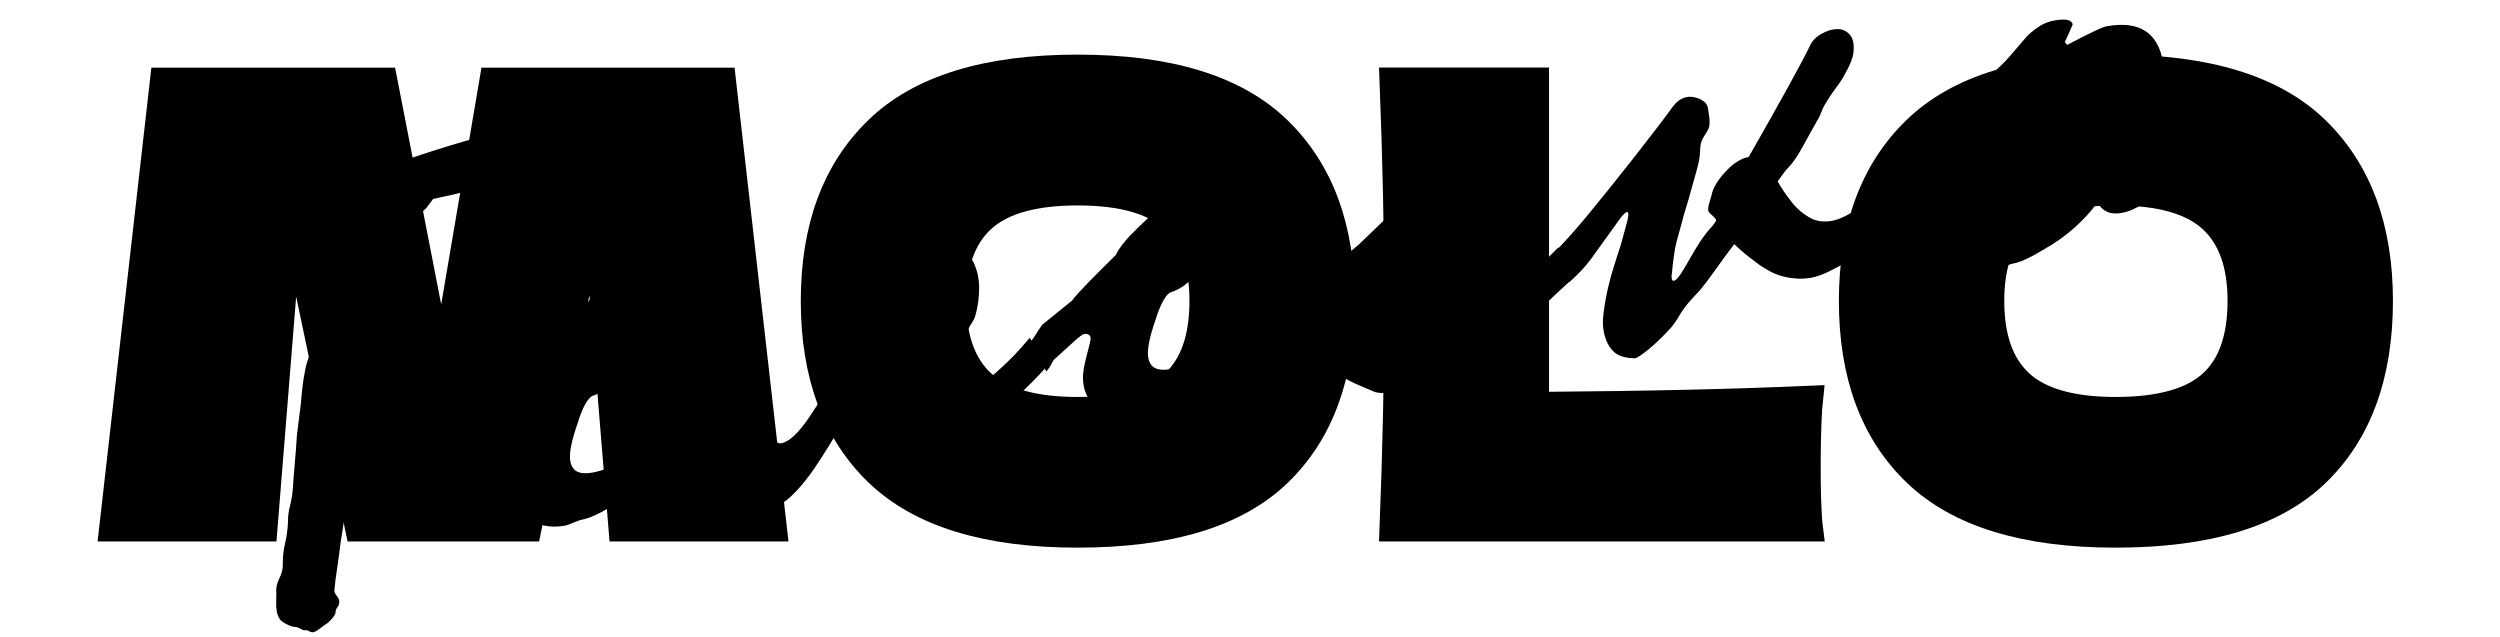 <svg width="51" height="13" viewBox="0 0 51 13" xmlns="http://www.w3.org/2000/svg"><g clip-path="url(#clip0_606_2846)"><path d="M14.762 1.631L15.805 10.796H12.665L12.13 4.256L10.794 10.796H7.294L5.931 4.308L5.409 10.796H2.271L3.311 1.631H7.854L9.017 7.603L10.033 1.631H14.762Z" stroke="black" stroke-width="0.5" stroke-miterlimit="10"/><path d="M17.895 9.667C17.023 8.83 16.586 7.652 16.586 6.138C16.586 4.639 17.02 3.469 17.89 2.627C18.76 1.785 20.123 1.364 21.982 1.364C23.85 1.364 25.218 1.785 26.086 2.627C26.956 3.469 27.389 4.639 27.389 6.138C27.389 7.662 26.958 8.84 26.093 9.672C25.228 10.506 23.857 10.922 21.982 10.922C20.128 10.922 18.768 10.504 17.895 9.667ZM23.922 7.811C24.318 7.454 24.515 6.895 24.515 6.138C24.515 5.396 24.318 4.847 23.922 4.485C23.525 4.123 22.879 3.941 21.982 3.941C21.092 3.941 20.451 4.123 20.054 4.485C19.657 4.847 19.46 5.399 19.46 6.138C19.46 6.887 19.657 7.442 20.054 7.804C20.451 8.165 21.092 8.348 21.982 8.348C22.879 8.348 23.525 8.168 23.922 7.811Z" stroke="black" stroke-width="0.5" stroke-miterlimit="10"/><path d="M31.35 8.245C33.694 8.227 35.404 8.186 36.94 8.119C36.886 8.592 36.866 10.229 36.94 10.796H28.392C28.456 9.164 28.488 7.637 28.488 6.212C28.488 4.79 28.456 3.263 28.392 1.628H31.35V8.245Z" stroke="black" stroke-width="0.5" stroke-miterlimit="10"/><path d="M39.072 9.667C38.199 8.83 37.763 7.652 37.763 6.138C37.763 4.639 38.197 3.469 39.067 2.627C39.937 1.785 41.3 1.364 43.158 1.364C45.027 1.364 46.395 1.785 47.262 2.627C48.13 3.469 48.566 4.639 48.566 6.138C48.566 7.662 48.132 8.84 47.27 9.672C46.405 10.506 45.034 10.922 43.158 10.922C41.307 10.922 39.944 10.504 39.072 9.667ZM45.098 7.811C45.495 7.454 45.692 6.895 45.692 6.138C45.692 5.396 45.495 4.847 45.098 4.485C44.701 4.123 44.056 3.941 43.158 3.941C42.269 3.941 41.625 4.123 41.231 4.485C40.834 4.847 40.637 5.399 40.637 6.138C40.637 6.887 40.834 7.442 41.231 7.804C41.628 8.165 42.269 8.348 43.158 8.348C44.056 8.348 44.701 8.168 45.098 7.811Z" stroke="black" stroke-width="0.5" stroke-miterlimit="10"/><path d="M12.738 2.949C12.74 3.011 12.74 3.079 12.743 3.155C12.746 3.231 12.738 3.299 12.724 3.364C12.719 3.399 12.703 3.434 12.674 3.472C12.644 3.51 12.626 3.543 12.615 3.57C12.585 3.646 12.543 3.706 12.492 3.752C12.439 3.798 12.406 3.82 12.39 3.822C12.353 3.828 12.321 3.852 12.297 3.893C12.27 3.934 12.244 3.955 12.212 3.961C12.174 3.966 12.129 3.955 12.075 3.925C12.022 3.896 11.982 3.882 11.955 3.887C11.838 3.896 11.747 3.896 11.68 3.887C11.613 3.879 11.557 3.866 11.514 3.849C11.45 3.822 11.378 3.798 11.298 3.776C11.218 3.752 11.068 3.744 10.849 3.744C10.78 3.749 10.708 3.749 10.633 3.752C10.558 3.752 10.483 3.757 10.409 3.765C10.361 3.774 10.304 3.79 10.243 3.812C10.179 3.833 10.12 3.849 10.069 3.858C10.021 3.866 9.973 3.866 9.922 3.852C9.872 3.841 9.818 3.839 9.768 3.849C9.671 3.866 9.573 3.887 9.468 3.915C9.364 3.942 9.257 3.966 9.148 3.991C9.1 3.999 9.049 4.01 8.996 4.023C8.942 4.037 8.889 4.048 8.835 4.058C8.819 4.083 8.801 4.107 8.782 4.132C8.761 4.156 8.742 4.181 8.728 4.205C8.707 4.235 8.678 4.265 8.638 4.3C8.598 4.335 8.571 4.365 8.555 4.392C8.539 4.419 8.528 4.449 8.52 4.482C8.512 4.514 8.504 4.544 8.493 4.571C8.453 4.653 8.411 4.739 8.368 4.832C8.325 4.924 8.285 5.016 8.25 5.114C8.226 5.176 8.194 5.266 8.157 5.382C8.119 5.499 8.079 5.638 8.034 5.795C7.989 5.969 7.938 6.175 7.876 6.411C7.815 6.647 7.756 6.902 7.697 7.179C7.663 7.333 7.628 7.499 7.588 7.672C7.548 7.846 7.513 8.023 7.481 8.204C7.452 8.348 7.422 8.492 7.39 8.641C7.358 8.79 7.329 8.94 7.299 9.092C7.238 9.428 7.174 9.764 7.11 10.106C7.046 10.445 6.99 10.777 6.944 11.097C6.926 11.257 6.904 11.419 6.88 11.58C6.853 11.74 6.835 11.894 6.821 12.044C6.821 12.082 6.84 12.12 6.875 12.163C6.909 12.204 6.926 12.244 6.92 12.282C6.92 12.32 6.909 12.356 6.883 12.388C6.856 12.421 6.845 12.456 6.845 12.494C6.845 12.518 6.824 12.559 6.776 12.616C6.728 12.673 6.69 12.708 6.658 12.727C6.642 12.735 6.602 12.763 6.541 12.811C6.477 12.86 6.434 12.887 6.407 12.893C6.375 12.904 6.343 12.898 6.311 12.879C6.279 12.86 6.25 12.852 6.223 12.857C6.202 12.86 6.172 12.852 6.138 12.83C6.103 12.809 6.068 12.795 6.036 12.792C5.983 12.79 5.919 12.771 5.846 12.733C5.774 12.695 5.729 12.665 5.713 12.638C5.691 12.608 5.673 12.57 5.659 12.527C5.646 12.48 5.638 12.429 5.635 12.372C5.635 12.323 5.635 12.269 5.635 12.209C5.638 12.149 5.638 12.095 5.635 12.046C5.633 11.968 5.657 11.883 5.702 11.791C5.748 11.699 5.769 11.615 5.769 11.536C5.766 11.384 5.78 11.235 5.814 11.091C5.849 10.947 5.868 10.798 5.876 10.643C5.873 10.54 5.886 10.432 5.916 10.318C5.945 10.204 5.964 10.095 5.972 9.99C5.983 9.808 5.999 9.623 6.015 9.436C6.031 9.249 6.047 9.062 6.057 8.877C6.071 8.774 6.084 8.668 6.097 8.557C6.111 8.446 6.124 8.337 6.138 8.231C6.146 8.126 6.156 8.014 6.17 7.898C6.183 7.781 6.202 7.664 6.226 7.548C6.239 7.469 6.26 7.393 6.29 7.314C6.317 7.236 6.335 7.162 6.346 7.089C6.359 7.024 6.367 6.956 6.37 6.888C6.37 6.821 6.378 6.753 6.394 6.688C6.407 6.609 6.413 6.533 6.405 6.454C6.397 6.376 6.402 6.294 6.415 6.21C6.431 6.158 6.458 6.099 6.498 6.034C6.538 5.969 6.565 5.909 6.573 5.852C6.584 5.8 6.594 5.746 6.61 5.689C6.626 5.632 6.637 5.578 6.648 5.526C6.648 5.518 6.661 5.499 6.685 5.469C6.712 5.439 6.741 5.399 6.779 5.347C6.805 5.304 6.848 5.252 6.912 5.187C6.974 5.122 7.03 5.065 7.075 5.013C7.153 4.929 7.195 4.875 7.203 4.853C7.211 4.832 7.254 4.783 7.332 4.707C7.348 4.691 7.388 4.663 7.449 4.623C7.513 4.582 7.551 4.555 7.567 4.539C7.583 4.522 7.58 4.503 7.561 4.482C7.543 4.457 7.537 4.441 7.548 4.43C7.494 4.438 7.452 4.444 7.42 4.444C7.388 4.444 7.34 4.452 7.275 4.465C7.185 4.49 7.115 4.509 7.062 4.525C7.008 4.541 6.936 4.56 6.848 4.585C6.736 4.617 6.629 4.647 6.522 4.674C6.415 4.701 6.317 4.731 6.22 4.758C6.199 4.761 6.175 4.758 6.148 4.75C6.122 4.739 6.097 4.739 6.076 4.748C6.044 4.758 6.015 4.78 5.985 4.813C5.956 4.848 5.932 4.867 5.911 4.87C5.894 4.878 5.878 4.9 5.86 4.938C5.841 4.976 5.825 5 5.809 5.005C5.788 5.013 5.764 5.011 5.734 4.995C5.705 4.978 5.683 4.973 5.673 4.973C5.641 4.986 5.625 4.989 5.622 4.976C5.619 4.965 5.617 4.943 5.617 4.913C5.617 4.883 5.625 4.848 5.646 4.807C5.667 4.767 5.694 4.712 5.732 4.65C5.758 4.604 5.788 4.555 5.825 4.506C5.86 4.457 5.894 4.408 5.927 4.368C5.964 4.319 6.001 4.275 6.039 4.237C6.076 4.2 6.108 4.175 6.13 4.167C6.156 4.159 6.18 4.14 6.199 4.11C6.22 4.08 6.242 4.061 6.268 4.048C6.295 4.039 6.325 4.037 6.357 4.037C6.389 4.039 6.415 4.037 6.437 4.029C6.541 3.985 6.648 3.939 6.749 3.887C6.851 3.839 6.955 3.79 7.062 3.746C7.177 3.7 7.302 3.649 7.438 3.592C7.572 3.535 7.716 3.478 7.871 3.421C7.919 3.405 7.967 3.375 8.018 3.337C8.069 3.296 8.122 3.266 8.181 3.247C8.208 3.239 8.237 3.236 8.269 3.239C8.301 3.242 8.331 3.242 8.357 3.236C8.67 3.128 9.017 3.017 9.404 2.903C9.792 2.789 10.214 2.677 10.676 2.566C10.777 2.544 10.881 2.512 10.993 2.468C11.106 2.425 11.215 2.395 11.327 2.373C11.37 2.365 11.413 2.363 11.456 2.365C11.498 2.368 11.541 2.365 11.584 2.357C11.643 2.346 11.704 2.336 11.765 2.322C11.83 2.308 11.894 2.298 11.955 2.284C12.019 2.273 12.081 2.265 12.139 2.262C12.198 2.26 12.249 2.262 12.292 2.265C12.318 2.268 12.334 2.289 12.34 2.325C12.345 2.36 12.358 2.384 12.383 2.392C12.415 2.403 12.455 2.403 12.503 2.395C12.551 2.387 12.583 2.392 12.599 2.414C12.658 2.479 12.7 2.561 12.719 2.658C12.74 2.761 12.748 2.856 12.738 2.949ZM9.223 9.094C9.26 9.054 9.297 9.005 9.335 8.942C9.372 8.88 9.418 8.812 9.471 8.736L10.075 8.248C10.147 8.153 10.259 8.031 10.409 7.876C10.561 7.721 10.748 7.534 10.972 7.314C10.996 7.257 11.039 7.19 11.1 7.108C11.159 7.029 11.231 6.948 11.314 6.867C11.386 6.791 11.461 6.72 11.533 6.652C11.605 6.584 11.675 6.519 11.736 6.454C11.814 6.367 11.888 6.283 11.958 6.199C12.027 6.115 12.099 6.034 12.171 5.952C12.254 5.871 12.342 5.803 12.431 5.749C12.519 5.695 12.618 5.659 12.724 5.64C12.842 5.619 12.93 5.616 12.992 5.632C13.053 5.648 13.088 5.678 13.093 5.724C13.042 5.844 12.989 5.963 12.933 6.083L12.981 6.139C13.213 6.017 13.395 5.925 13.526 5.863C13.657 5.8 13.742 5.768 13.78 5.76C14.167 5.689 14.461 5.743 14.658 5.92C14.856 6.096 14.96 6.4 14.971 6.826C14.973 6.907 14.963 7.002 14.944 7.116C14.925 7.23 14.893 7.355 14.848 7.491C14.797 7.643 14.744 7.773 14.685 7.879C14.626 7.985 14.57 8.063 14.519 8.115C14.541 8.172 14.567 8.212 14.594 8.234C14.621 8.256 14.656 8.261 14.698 8.256C14.741 8.248 14.784 8.229 14.829 8.196C14.875 8.164 14.928 8.12 14.989 8.06C15.046 8.155 15.099 8.253 15.152 8.356C15.206 8.459 15.259 8.56 15.315 8.66C15.222 8.752 15.131 8.845 15.043 8.931C14.955 9.018 14.861 9.105 14.76 9.189C14.639 9.3 14.525 9.387 14.418 9.447C14.311 9.507 14.204 9.547 14.097 9.566C13.975 9.588 13.873 9.58 13.793 9.542C13.713 9.504 13.646 9.442 13.598 9.355C13.47 9.534 13.312 9.707 13.125 9.873C12.941 10.039 12.735 10.182 12.508 10.31C12.377 10.391 12.257 10.456 12.15 10.505C12.043 10.557 11.942 10.589 11.854 10.605C11.827 10.611 11.776 10.63 11.699 10.662C11.621 10.695 11.56 10.717 11.512 10.725C11.21 10.779 10.935 10.714 10.684 10.53C10.435 10.345 10.307 10.112 10.302 9.832C10.299 9.718 10.326 9.561 10.379 9.363C10.433 9.165 10.459 9.048 10.459 9.016C10.459 8.983 10.446 8.956 10.422 8.94C10.398 8.923 10.363 8.918 10.32 8.926C10.294 8.931 10.232 8.978 10.131 9.067C10.032 9.157 9.89 9.284 9.709 9.45C9.693 9.471 9.674 9.504 9.655 9.545C9.634 9.585 9.602 9.634 9.554 9.691C9.508 9.588 9.458 9.488 9.404 9.385C9.351 9.284 9.289 9.186 9.223 9.094ZM13.021 7.105C12.994 7.116 12.957 7.146 12.906 7.2C12.855 7.255 12.81 7.32 12.762 7.393C12.69 7.515 12.607 7.651 12.516 7.795C12.46 7.862 12.399 7.917 12.332 7.96C12.265 8.004 12.19 8.039 12.107 8.069C12.054 8.082 12.001 8.139 11.944 8.237C11.888 8.335 11.832 8.473 11.779 8.649C11.723 8.807 11.685 8.94 11.661 9.051C11.637 9.159 11.627 9.249 11.627 9.322C11.629 9.455 11.669 9.547 11.744 9.602C11.819 9.656 11.934 9.667 12.089 9.64C12.332 9.596 12.556 9.496 12.756 9.338C12.957 9.181 13.146 8.964 13.32 8.69C13.403 8.584 13.48 8.484 13.552 8.392C13.595 8.356 13.627 8.302 13.654 8.234C13.678 8.166 13.705 8.082 13.729 7.982L13.862 7.55C13.812 7.417 13.763 7.312 13.721 7.236C13.675 7.16 13.633 7.116 13.59 7.105C13.563 7.095 13.504 7.092 13.414 7.089C13.323 7.089 13.192 7.095 13.021 7.105ZM21.352 7.474C21.306 7.531 21.253 7.588 21.197 7.648C21.141 7.708 21.085 7.765 21.034 7.816C20.93 7.919 20.82 8.025 20.706 8.128C20.591 8.231 20.479 8.329 20.369 8.421C20.259 8.514 20.147 8.598 20.035 8.674C19.923 8.752 19.819 8.815 19.723 8.866C19.602 8.931 19.482 8.983 19.367 9.018C19.25 9.056 19.143 9.075 19.041 9.081C18.929 9.086 18.825 9.067 18.729 9.021C18.633 8.978 18.545 8.907 18.47 8.809C18.422 8.742 18.39 8.657 18.376 8.554C18.363 8.451 18.363 8.343 18.376 8.226C18.379 8.139 18.392 8.044 18.419 7.944C18.443 7.841 18.47 7.743 18.499 7.645C18.529 7.55 18.558 7.453 18.587 7.358C18.617 7.263 18.638 7.176 18.654 7.103C18.67 7.043 18.692 6.983 18.726 6.926C18.758 6.869 18.782 6.81 18.798 6.75C18.809 6.707 18.809 6.655 18.804 6.598C18.798 6.541 18.793 6.492 18.793 6.449C18.796 6.357 18.79 6.27 18.78 6.186C18.766 6.102 18.74 6.034 18.694 5.979C18.668 5.941 18.627 5.912 18.571 5.89C18.518 5.868 18.456 5.857 18.387 5.855C18.371 5.914 18.355 5.977 18.331 6.045C18.31 6.11 18.288 6.175 18.267 6.234C18.227 6.346 18.181 6.465 18.131 6.587C18.08 6.709 18.032 6.831 17.986 6.948C17.97 7 17.938 7.054 17.888 7.116C17.837 7.179 17.799 7.236 17.781 7.284C17.709 7.445 17.647 7.607 17.591 7.77C17.535 7.933 17.471 8.09 17.393 8.242C17.292 8.44 17.185 8.636 17.076 8.82C16.966 9.007 16.859 9.181 16.755 9.341C16.656 9.496 16.557 9.64 16.456 9.77C16.354 9.9 16.258 10.009 16.165 10.098C16.093 10.169 16.018 10.228 15.946 10.277C15.871 10.326 15.804 10.356 15.74 10.367C15.66 10.38 15.585 10.38 15.513 10.364C15.441 10.348 15.374 10.323 15.315 10.293C15.251 10.247 15.19 10.188 15.136 10.114C15.08 10.041 15.037 9.957 15.003 9.862C14.973 9.786 14.949 9.705 14.931 9.618C14.909 9.531 14.899 9.439 14.896 9.344C14.888 9.222 14.885 9.092 14.888 8.956C14.891 8.82 14.899 8.685 14.912 8.554C14.92 8.481 14.933 8.408 14.947 8.335C14.96 8.261 14.976 8.185 14.989 8.112C15 8.069 15.037 8.017 15.107 7.963C15.174 7.909 15.243 7.873 15.313 7.862C15.377 7.852 15.433 7.86 15.484 7.884C15.534 7.911 15.561 7.938 15.561 7.966C15.561 8.009 15.566 8.066 15.577 8.142C15.588 8.215 15.598 8.297 15.609 8.378C15.633 8.541 15.676 8.695 15.732 8.842C15.788 8.988 15.858 9.056 15.935 9.043C16.095 9.016 16.282 8.842 16.501 8.522C16.72 8.204 16.91 7.881 17.067 7.559C17.092 7.502 17.126 7.442 17.172 7.379C17.215 7.317 17.252 7.252 17.284 7.184C17.305 7.133 17.319 7.076 17.327 7.01C17.335 6.948 17.353 6.891 17.38 6.845C17.407 6.799 17.439 6.747 17.482 6.696C17.522 6.644 17.551 6.593 17.567 6.549C17.596 6.473 17.623 6.397 17.647 6.327C17.669 6.256 17.693 6.191 17.719 6.129C17.749 6.053 17.778 5.979 17.802 5.914C17.826 5.849 17.848 5.798 17.863 5.76C17.757 5.722 17.669 5.684 17.596 5.643C17.527 5.602 17.474 5.564 17.442 5.526C17.409 5.48 17.388 5.431 17.377 5.382C17.369 5.334 17.369 5.288 17.377 5.244C17.393 5.19 17.42 5.136 17.457 5.087C17.498 5.038 17.535 4.986 17.57 4.938C17.607 4.897 17.642 4.856 17.679 4.81C17.717 4.767 17.743 4.726 17.765 4.693C17.813 4.685 17.872 4.666 17.944 4.639C18.016 4.612 18.082 4.579 18.144 4.539C18.171 4.52 18.184 4.49 18.187 4.446C18.189 4.403 18.203 4.37 18.23 4.346C18.262 4.316 18.304 4.297 18.36 4.292C18.416 4.284 18.456 4.273 18.483 4.259C18.593 4.197 18.683 4.181 18.753 4.21C18.822 4.24 18.838 4.389 18.804 4.658C18.852 4.674 18.903 4.691 18.953 4.707C19.004 4.723 19.052 4.739 19.095 4.756C19.186 4.791 19.274 4.834 19.362 4.881C19.448 4.927 19.525 4.973 19.589 5.019C19.664 5.076 19.725 5.141 19.773 5.209C19.819 5.277 19.859 5.345 19.886 5.41C19.912 5.477 19.936 5.548 19.95 5.624C19.966 5.7 19.974 5.773 19.974 5.844C19.976 5.939 19.971 6.036 19.958 6.139C19.944 6.243 19.926 6.338 19.899 6.43C19.888 6.479 19.861 6.536 19.819 6.598C19.776 6.66 19.747 6.723 19.731 6.783C19.72 6.812 19.72 6.848 19.728 6.883C19.736 6.918 19.736 6.953 19.725 6.983C19.696 7.089 19.661 7.195 19.624 7.306C19.586 7.415 19.562 7.512 19.554 7.602C19.546 7.689 19.554 7.759 19.584 7.814C19.61 7.868 19.653 7.906 19.707 7.925C19.744 7.938 19.792 7.933 19.854 7.909C19.915 7.887 19.979 7.854 20.046 7.814C20.123 7.762 20.214 7.691 20.313 7.605C20.412 7.518 20.505 7.431 20.593 7.344C20.676 7.263 20.754 7.181 20.828 7.097C20.901 7.016 20.962 6.945 21.007 6.891L21.352 7.474ZM21.013 6.983C21.05 6.943 21.087 6.894 21.125 6.831C21.162 6.769 21.208 6.701 21.261 6.625L21.865 6.137C21.937 6.042 22.049 5.92 22.199 5.765C22.351 5.61 22.538 5.423 22.762 5.203C22.786 5.146 22.829 5.079 22.89 4.997C22.949 4.919 23.021 4.837 23.104 4.756C23.176 4.68 23.251 4.609 23.323 4.541C23.395 4.474 23.465 4.408 23.526 4.343C23.604 4.256 23.678 4.172 23.748 4.088C23.817 4.004 23.889 3.923 23.962 3.841C24.044 3.76 24.133 3.692 24.221 3.638C24.309 3.584 24.408 3.548 24.515 3.529C24.632 3.508 24.72 3.505 24.782 3.521C24.843 3.537 24.878 3.567 24.883 3.613C24.832 3.733 24.779 3.852 24.723 3.972L24.771 4.029C25.003 3.906 25.185 3.814 25.316 3.752C25.447 3.689 25.532 3.657 25.57 3.649C25.957 3.578 26.251 3.632 26.448 3.809C26.646 3.985 26.75 4.289 26.761 4.715C26.764 4.796 26.753 4.891 26.734 5.005C26.715 5.119 26.683 5.244 26.638 5.38C26.587 5.532 26.534 5.662 26.475 5.768C26.416 5.874 26.36 5.952 26.309 6.004C26.331 6.061 26.358 6.102 26.384 6.123C26.411 6.145 26.446 6.15 26.488 6.145C26.531 6.137 26.574 6.118 26.619 6.085C26.665 6.053 26.718 6.009 26.779 5.95C26.836 6.045 26.889 6.142 26.942 6.245C26.996 6.348 27.049 6.449 27.105 6.549C27.012 6.641 26.921 6.734 26.833 6.821C26.745 6.907 26.651 6.994 26.55 7.078C26.43 7.19 26.315 7.276 26.208 7.336C26.101 7.396 25.994 7.436 25.887 7.455C25.765 7.477 25.663 7.469 25.583 7.431C25.503 7.393 25.436 7.331 25.388 7.244C25.26 7.423 25.102 7.597 24.915 7.762C24.728 7.928 24.525 8.071 24.298 8.199C24.167 8.28 24.047 8.345 23.94 8.394C23.833 8.446 23.732 8.478 23.644 8.495C23.617 8.5 23.566 8.519 23.489 8.552C23.411 8.584 23.35 8.606 23.302 8.614C23 8.668 22.725 8.603 22.474 8.419C22.225 8.234 22.097 8.001 22.092 7.721C22.089 7.607 22.116 7.45 22.169 7.252C22.223 7.054 22.249 6.937 22.249 6.905C22.249 6.872 22.236 6.845 22.212 6.829C22.188 6.812 22.153 6.807 22.11 6.815C22.084 6.821 22.022 6.867 21.921 6.956C21.822 7.046 21.68 7.173 21.499 7.339C21.483 7.36 21.464 7.393 21.445 7.434C21.424 7.474 21.392 7.523 21.344 7.58C21.299 7.477 21.248 7.377 21.194 7.274C21.141 7.176 21.079 7.078 21.013 6.983ZM24.811 4.995C24.784 5.005 24.747 5.035 24.696 5.089C24.645 5.144 24.6 5.209 24.552 5.282C24.48 5.404 24.397 5.54 24.306 5.684C24.25 5.752 24.189 5.806 24.122 5.849C24.055 5.893 23.98 5.928 23.898 5.958C23.844 5.971 23.791 6.028 23.735 6.126C23.678 6.224 23.622 6.362 23.569 6.538C23.513 6.696 23.475 6.829 23.451 6.94C23.427 7.048 23.417 7.138 23.417 7.211C23.419 7.344 23.459 7.436 23.534 7.491C23.609 7.545 23.724 7.556 23.879 7.529C24.122 7.485 24.346 7.385 24.547 7.228C24.747 7.07 24.936 6.853 25.11 6.579C25.193 6.473 25.27 6.373 25.343 6.281C25.385 6.245 25.417 6.191 25.444 6.123C25.468 6.055 25.495 5.971 25.519 5.871L25.652 5.439C25.602 5.307 25.553 5.201 25.511 5.125C25.465 5.049 25.423 5.005 25.38 4.995C25.353 4.984 25.294 4.981 25.204 4.978C25.113 4.978 24.982 4.984 24.811 4.995ZM26.766 5.955L26.836 5.884C26.841 5.83 26.876 5.762 26.942 5.678C27.009 5.594 27.105 5.494 27.231 5.377C27.308 5.312 27.391 5.247 27.479 5.182C27.565 5.119 27.648 5.051 27.728 4.981C28.056 4.663 28.374 4.36 28.681 4.067C28.858 3.893 29.037 3.738 29.213 3.603C29.392 3.467 29.56 3.356 29.718 3.266C29.827 3.117 30.03 2.951 30.335 2.761C30.637 2.574 30.882 2.463 31.075 2.428C31.149 2.414 31.208 2.422 31.254 2.452C31.299 2.482 31.328 2.525 31.339 2.58L31.347 2.97C31.35 3.109 31.31 3.239 31.224 3.361C31.139 3.483 31.011 3.605 30.837 3.727C30.722 3.795 30.605 3.868 30.49 3.947C30.375 4.026 30.26 4.099 30.142 4.167C30.1 4.221 29.99 4.332 29.811 4.495C29.632 4.658 29.387 4.878 29.079 5.152C28.938 5.277 28.82 5.388 28.727 5.483C28.633 5.578 28.569 5.654 28.532 5.708C28.481 5.808 28.441 5.914 28.414 6.028C28.387 6.142 28.377 6.272 28.38 6.414C28.382 6.522 28.404 6.614 28.441 6.685C28.481 6.755 28.537 6.81 28.612 6.845C28.665 6.869 28.74 6.888 28.834 6.905C28.927 6.921 29.042 6.934 29.181 6.943C29.261 6.899 29.365 6.853 29.493 6.804C29.622 6.755 29.766 6.696 29.923 6.622C30.102 6.495 30.284 6.362 30.468 6.224C30.655 6.085 30.84 5.944 31.021 5.803C31.048 5.784 31.08 5.762 31.12 5.738C31.16 5.714 31.2 5.681 31.243 5.64C31.294 5.57 31.366 5.486 31.457 5.388C31.547 5.29 31.657 5.179 31.788 5.049C32.01 5.423 32.119 5.624 32.122 5.648C31.929 5.825 31.732 6.007 31.534 6.194C31.336 6.378 31.107 6.544 30.85 6.685C30.767 6.761 30.695 6.831 30.639 6.894C30.38 7.179 30.076 7.412 29.723 7.597C29.373 7.781 28.973 7.914 28.521 7.993C28.42 8.012 28.329 8.02 28.251 8.02C28.171 8.02 28.104 8.012 28.051 7.998C27.891 7.93 27.752 7.873 27.64 7.822C27.522 7.767 27.421 7.71 27.34 7.656C27.26 7.602 27.199 7.548 27.162 7.491C27.113 7.434 27.079 7.358 27.057 7.266C27.036 7.173 27.025 7.059 27.023 6.921C27.023 6.883 27.033 6.818 27.057 6.728C27.081 6.639 27.095 6.576 27.092 6.544C27.052 6.446 27.004 6.348 26.951 6.248C26.9 6.158 26.838 6.055 26.766 5.955ZM38.831 4.332C38.794 4.376 38.754 4.422 38.711 4.468C38.666 4.514 38.623 4.558 38.583 4.598C38.473 4.71 38.359 4.815 38.236 4.921C38.113 5.027 37.995 5.117 37.886 5.195C37.803 5.252 37.718 5.309 37.629 5.364C37.544 5.418 37.461 5.464 37.381 5.502C37.301 5.545 37.226 5.581 37.151 5.608C37.077 5.635 37.012 5.654 36.954 5.665C36.857 5.681 36.764 5.689 36.67 5.684C36.577 5.678 36.492 5.667 36.411 5.648C36.304 5.624 36.2 5.586 36.102 5.532C36.003 5.477 35.907 5.418 35.816 5.347C35.757 5.301 35.69 5.25 35.618 5.193C35.546 5.136 35.466 5.065 35.378 4.981C35.346 5.024 35.314 5.07 35.276 5.117C35.239 5.163 35.207 5.209 35.175 5.252C35.113 5.339 35.054 5.423 34.996 5.502C34.94 5.581 34.878 5.662 34.817 5.746C34.734 5.857 34.672 5.931 34.635 5.969C34.595 6.007 34.534 6.074 34.451 6.169C34.379 6.253 34.315 6.343 34.261 6.435C34.208 6.527 34.149 6.612 34.088 6.685C33.917 6.872 33.762 7.021 33.623 7.133C33.484 7.244 33.396 7.301 33.358 7.309C33.163 7.306 33.022 7.266 32.931 7.184C32.84 7.105 32.776 6.991 32.736 6.848C32.696 6.707 32.688 6.546 32.715 6.365C32.739 6.183 32.771 6.009 32.811 5.841C32.84 5.716 32.878 5.578 32.926 5.426C32.974 5.274 33.019 5.13 33.065 4.995C33.113 4.818 33.155 4.666 33.19 4.536C33.225 4.406 33.227 4.335 33.201 4.327C33.174 4.316 33.121 4.365 33.043 4.468C32.966 4.574 32.883 4.688 32.795 4.813C32.685 4.965 32.576 5.119 32.461 5.277C32.346 5.434 32.199 5.591 32.017 5.754L31.692 5.163C31.889 4.97 32.116 4.718 32.373 4.408C32.629 4.099 32.947 3.703 33.324 3.225C33.706 2.737 33.97 2.392 34.112 2.194C34.253 1.994 34.429 1.931 34.638 2.004C34.675 2.018 34.715 2.037 34.758 2.07C34.801 2.099 34.827 2.143 34.841 2.197C34.846 2.238 34.854 2.295 34.865 2.36C34.876 2.428 34.878 2.49 34.873 2.547C34.867 2.601 34.843 2.658 34.801 2.721C34.758 2.783 34.726 2.843 34.705 2.9C34.688 2.96 34.683 3.022 34.681 3.09C34.678 3.158 34.672 3.225 34.657 3.293C34.638 3.377 34.614 3.472 34.584 3.575C34.555 3.679 34.526 3.782 34.496 3.887C34.467 3.999 34.435 4.113 34.397 4.229C34.36 4.349 34.328 4.465 34.299 4.579C34.28 4.655 34.256 4.734 34.232 4.821C34.208 4.908 34.186 4.986 34.173 5.06C34.16 5.144 34.146 5.225 34.136 5.307C34.125 5.388 34.117 5.461 34.112 5.529C34.088 5.676 34.101 5.741 34.152 5.727C34.202 5.711 34.272 5.624 34.365 5.464C34.421 5.369 34.488 5.255 34.56 5.127C34.635 5 34.707 4.889 34.779 4.794C34.825 4.734 34.867 4.68 34.908 4.639C34.948 4.596 34.982 4.55 35.012 4.495C35.001 4.463 34.969 4.427 34.921 4.387C34.873 4.346 34.846 4.311 34.846 4.281C34.846 4.237 34.854 4.183 34.876 4.118C34.894 4.053 34.91 3.999 34.921 3.961C34.934 3.896 34.964 3.828 35.009 3.752C35.052 3.679 35.111 3.6 35.183 3.521C35.276 3.418 35.364 3.342 35.45 3.291C35.533 3.239 35.607 3.212 35.672 3.204C36 2.631 36.275 2.143 36.497 1.739C36.718 1.337 36.86 1.068 36.922 0.933C36.967 0.835 37.044 0.754 37.157 0.691C37.266 0.629 37.37 0.596 37.466 0.594C37.573 0.588 37.664 0.626 37.736 0.708C37.808 0.789 37.832 0.919 37.806 1.106C37.8 1.144 37.784 1.199 37.758 1.266C37.731 1.334 37.694 1.41 37.645 1.494C37.605 1.579 37.541 1.676 37.456 1.79C37.37 1.904 37.293 2.021 37.221 2.143C37.194 2.189 37.173 2.243 37.151 2.298C37.13 2.354 37.106 2.406 37.074 2.455C37.034 2.525 36.972 2.634 36.892 2.78C36.812 2.927 36.751 3.038 36.705 3.114C36.628 3.242 36.558 3.339 36.497 3.402C36.435 3.464 36.358 3.565 36.264 3.7C36.302 3.771 36.345 3.836 36.385 3.896C36.425 3.958 36.47 4.02 36.521 4.083C36.569 4.151 36.625 4.213 36.684 4.267C36.743 4.324 36.801 4.368 36.855 4.4C36.913 4.441 36.978 4.474 37.044 4.493C37.111 4.512 37.181 4.52 37.247 4.517C37.328 4.517 37.413 4.501 37.504 4.468C37.595 4.436 37.688 4.389 37.784 4.33C37.848 4.294 37.915 4.248 37.985 4.194C38.054 4.14 38.129 4.077 38.206 4.012C38.254 3.972 38.303 3.925 38.351 3.879C38.399 3.833 38.447 3.784 38.495 3.738L38.831 4.332ZM38.412 3.871C38.449 3.831 38.487 3.782 38.524 3.719C38.562 3.657 38.607 3.589 38.66 3.513L39.264 3.025C39.336 2.93 39.448 2.808 39.598 2.653C39.75 2.498 39.937 2.311 40.161 2.091C40.186 2.034 40.228 1.966 40.29 1.885C40.349 1.806 40.421 1.725 40.503 1.644C40.576 1.568 40.65 1.497 40.722 1.429C40.795 1.361 40.864 1.296 40.925 1.231C41.003 1.144 41.078 1.06 41.147 0.976C41.217 0.892 41.289 0.811 41.361 0.729C41.444 0.648 41.532 0.58 41.62 0.526C41.708 0.471 41.807 0.436 41.914 0.417C42.031 0.396 42.119 0.393 42.181 0.409C42.242 0.425 42.277 0.455 42.282 0.501C42.232 0.621 42.178 0.74 42.122 0.859L42.17 0.916C42.403 0.794 42.584 0.702 42.715 0.64C42.846 0.577 42.931 0.545 42.969 0.537C43.356 0.466 43.65 0.52 43.848 0.697C44.045 0.873 44.149 1.177 44.16 1.603C44.163 1.684 44.152 1.779 44.133 1.893C44.115 2.007 44.083 2.132 44.037 2.268C43.986 2.42 43.933 2.55 43.874 2.656C43.816 2.761 43.76 2.84 43.709 2.892C43.73 2.949 43.757 2.989 43.783 3.011C43.81 3.033 43.845 3.038 43.888 3.033C43.93 3.025 43.973 3.006 44.019 2.973C44.064 2.941 44.117 2.897 44.179 2.837C44.235 2.932 44.288 3.03 44.342 3.133C44.395 3.236 44.449 3.337 44.505 3.437C44.411 3.529 44.32 3.622 44.232 3.708C44.144 3.795 44.051 3.882 43.949 3.966C43.829 4.077 43.714 4.164 43.607 4.224C43.5 4.284 43.394 4.324 43.287 4.343C43.164 4.365 43.062 4.357 42.982 4.319C42.902 4.281 42.835 4.219 42.787 4.132C42.659 4.311 42.501 4.484 42.314 4.65C42.13 4.815 41.924 4.959 41.697 5.087C41.566 5.168 41.446 5.233 41.34 5.282C41.233 5.334 41.131 5.366 41.043 5.382C41.016 5.388 40.965 5.407 40.888 5.439C40.811 5.472 40.749 5.494 40.701 5.502C40.399 5.556 40.124 5.491 39.873 5.307C39.625 5.122 39.496 4.889 39.491 4.609C39.488 4.495 39.515 4.338 39.569 4.14C39.622 3.942 39.649 3.825 39.649 3.793C39.649 3.76 39.635 3.733 39.611 3.717C39.587 3.7 39.553 3.695 39.51 3.703C39.483 3.708 39.422 3.755 39.32 3.844C39.221 3.934 39.08 4.061 38.898 4.227C38.882 4.248 38.863 4.281 38.845 4.322C38.823 4.362 38.791 4.411 38.743 4.468C38.698 4.365 38.647 4.265 38.594 4.162C38.54 4.061 38.479 3.963 38.412 3.871ZM42.21 1.882C42.184 1.893 42.146 1.923 42.095 1.977C42.045 2.032 41.999 2.097 41.951 2.17C41.879 2.292 41.796 2.428 41.705 2.572C41.649 2.639 41.588 2.694 41.521 2.737C41.454 2.78 41.38 2.816 41.297 2.846C41.243 2.859 41.19 2.916 41.134 3.014C41.078 3.111 41.022 3.25 40.968 3.426C40.912 3.584 40.875 3.717 40.848 3.828C40.824 3.936 40.813 4.026 40.813 4.099C40.816 4.232 40.856 4.324 40.931 4.379C41.006 4.433 41.12 4.444 41.275 4.417C41.518 4.373 41.743 4.273 41.943 4.115C42.144 3.958 42.333 3.741 42.507 3.467C42.59 3.361 42.667 3.261 42.739 3.168C42.782 3.133 42.814 3.079 42.841 3.011C42.865 2.943 42.891 2.859 42.915 2.759L43.049 2.327C42.998 2.194 42.95 2.089 42.907 2.013C42.862 1.937 42.819 1.893 42.776 1.882C42.75 1.872 42.691 1.869 42.6 1.866C42.512 1.866 42.381 1.872 42.21 1.882Z"/></g><defs><clipPath id="clip0_606_2846"><rect width="49.304" height="12.5" transform="translate(0.756 0.399)"/></clipPath></defs></svg>